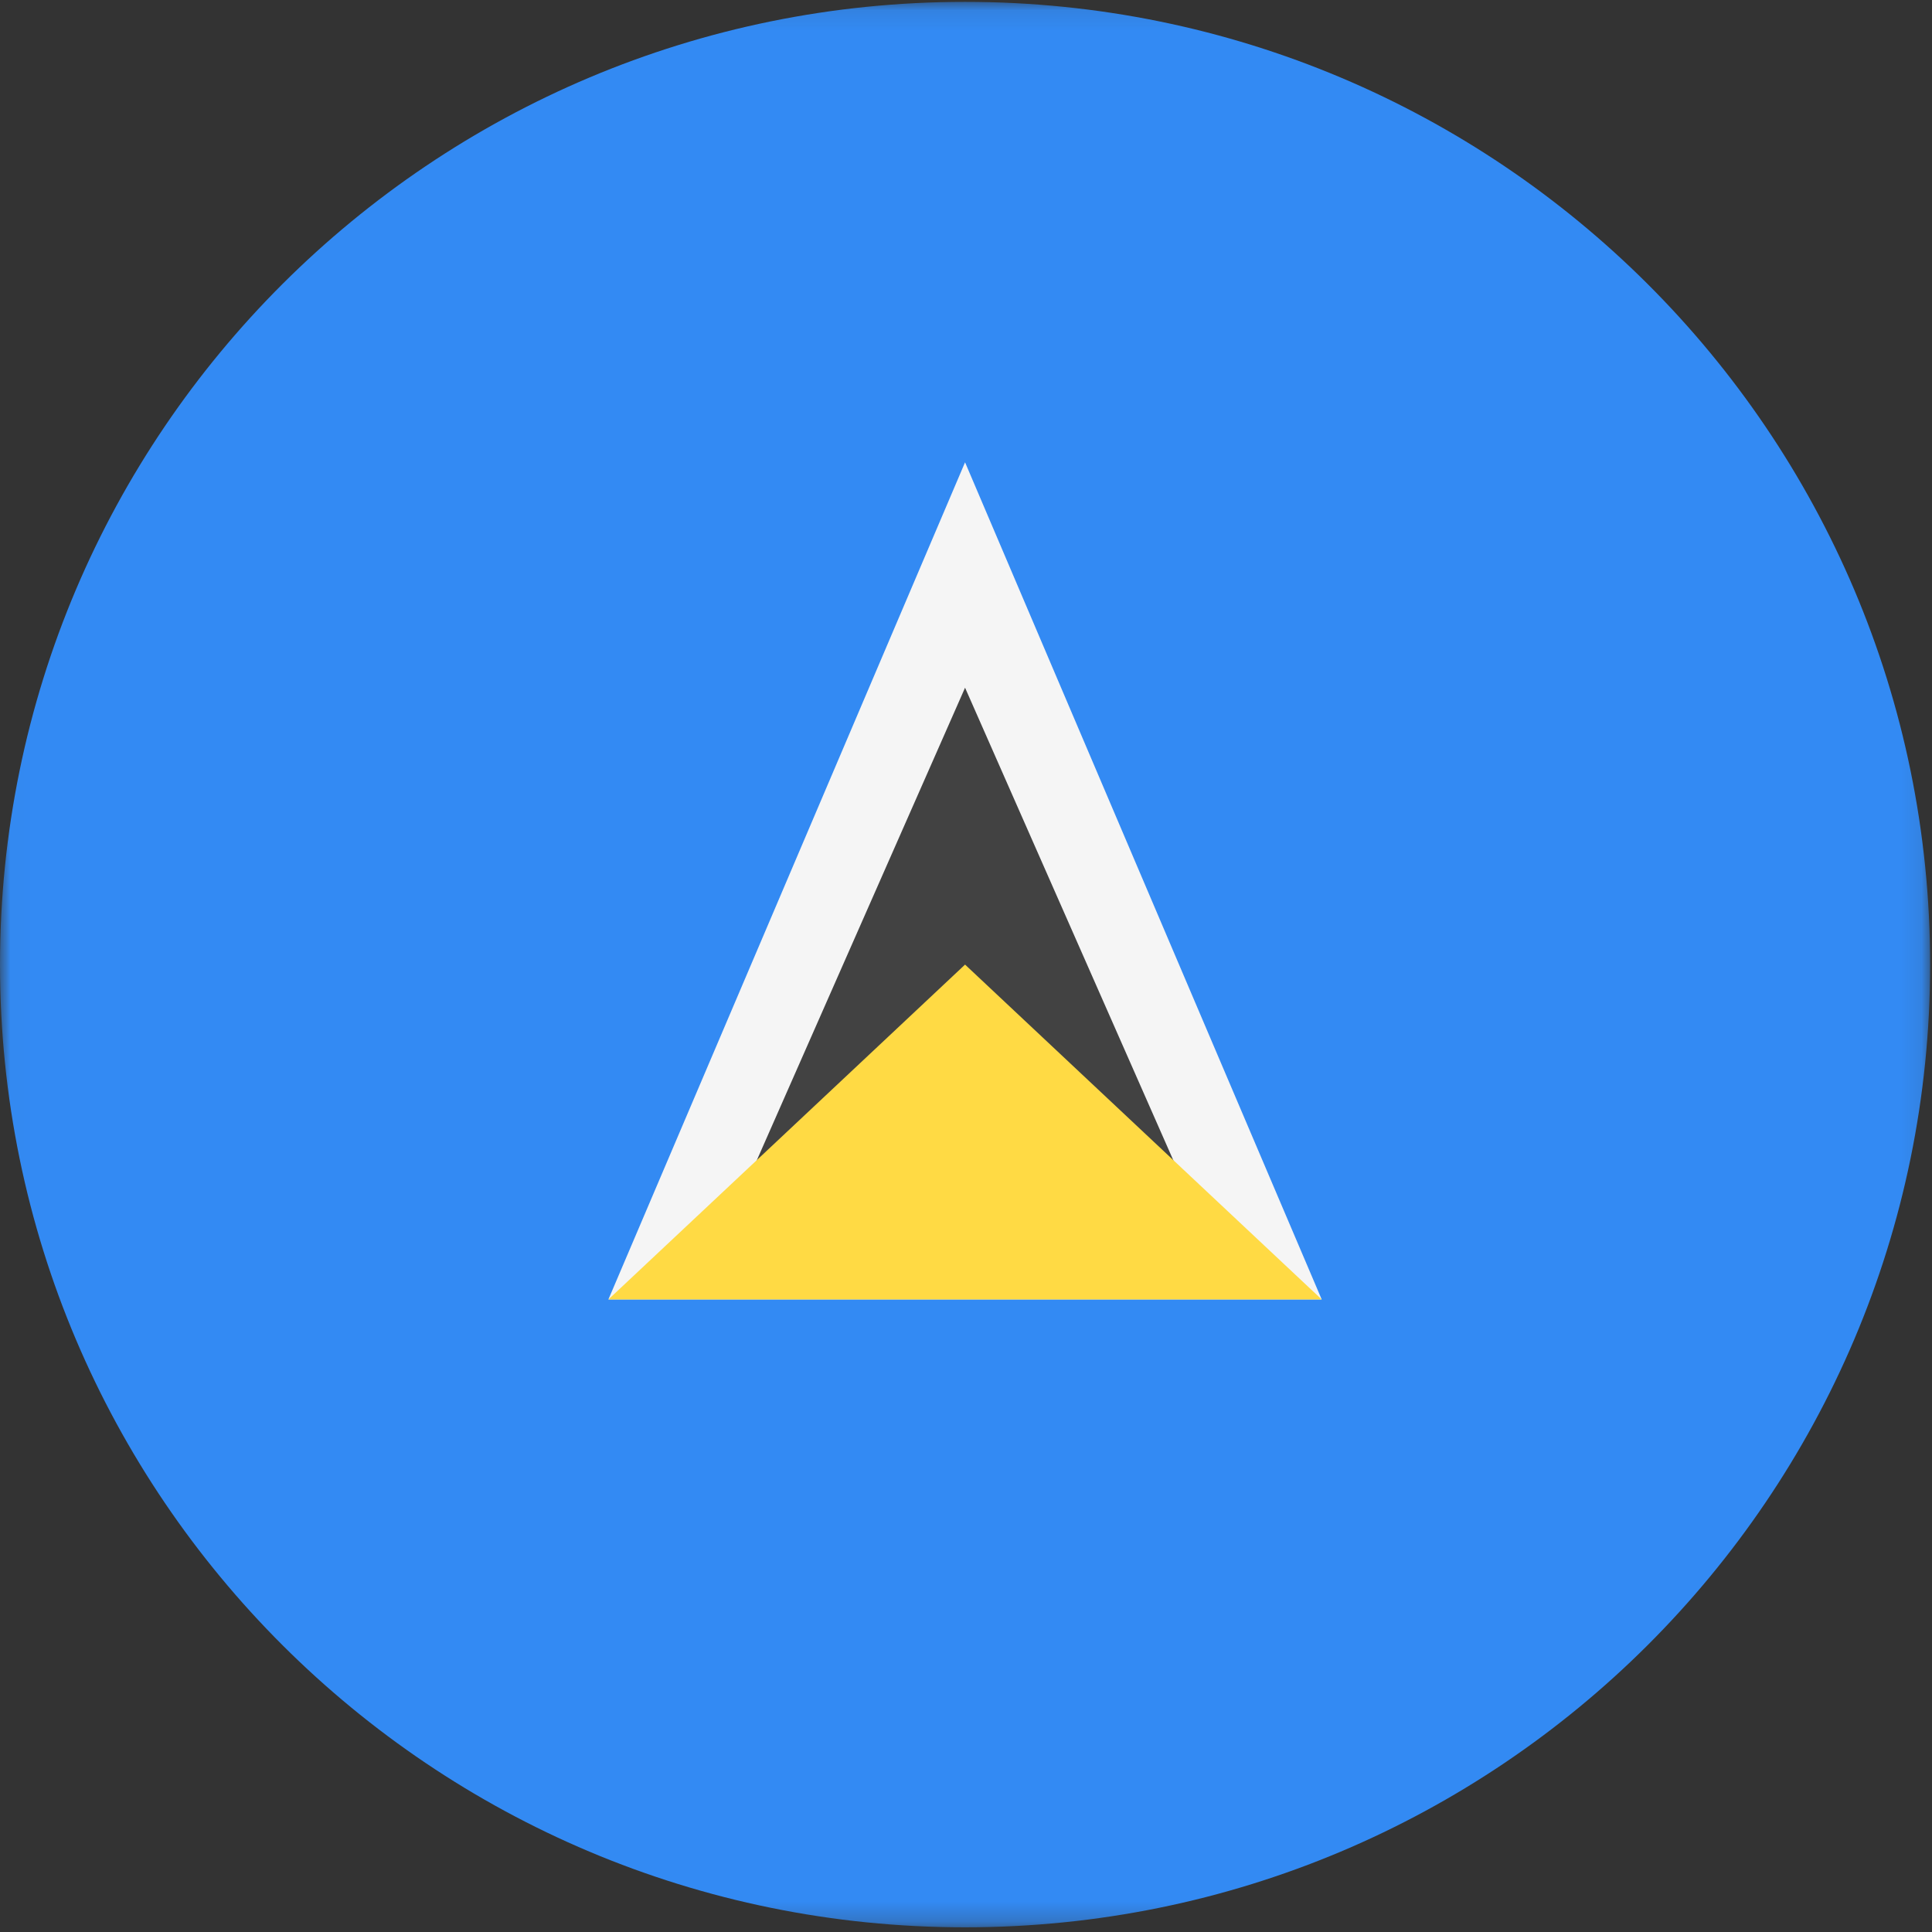 <?xml version="1.0" encoding="UTF-8"?>
<svg width="96px" height="96px" viewBox="0 0 96 96" version="1.1" xmlns="http://www.w3.org/2000/svg" xmlns:xlink="http://www.w3.org/1999/xlink">
    <rect x="0" y="0" width="96" height="96" fill="#333333" stroke="none"/>
    <title>st-lucia</title>
    <desc>designed by Freepik from Flaticon</desc>
    <defs>
        <polygon id="path-1" points="0.014 0.093 0.014 95.767 95.907 95.767 95.907 0.093"></polygon>
    </defs>
    <g id="Page-1" stroke="none" stroke-width="1" fill="none" fill-rule="evenodd">
        <g id="st-lucia">
            <g id="Group-3">
                <mask id="mask-2" fill="white">
                    <use xlink:href="#path-1"></use>
                </mask>
                <g id="Clip-2"></g>
                <path d="M95.907,47.93 C95.907,74.349 74.437,95.767 47.953,95.767 C21.469,95.767 0,74.349 0,47.93 C0,21.51 21.469,0.093 47.953,0.093 C74.437,0.093 95.907,21.51 95.907,47.93 Z" id="Fill-1" fill="#338AF3" mask="url(#mask-2)"></path>
            </g>
            <polygon id="Fill-4" fill="#F5F5F5" points="30.231 64.569 65.675 64.569 47.953 22.972"></polygon>
            <polygon id="Fill-5" fill="#424242" points="36.391 60.409 47.953 34.172 59.516 60.409"></polygon>
            <polygon id="Fill-6" fill="#FFDA44" points="30.231 64.569 65.675 64.569 47.953 47.93"></polygon>
        </g>
    </g>
</svg>
